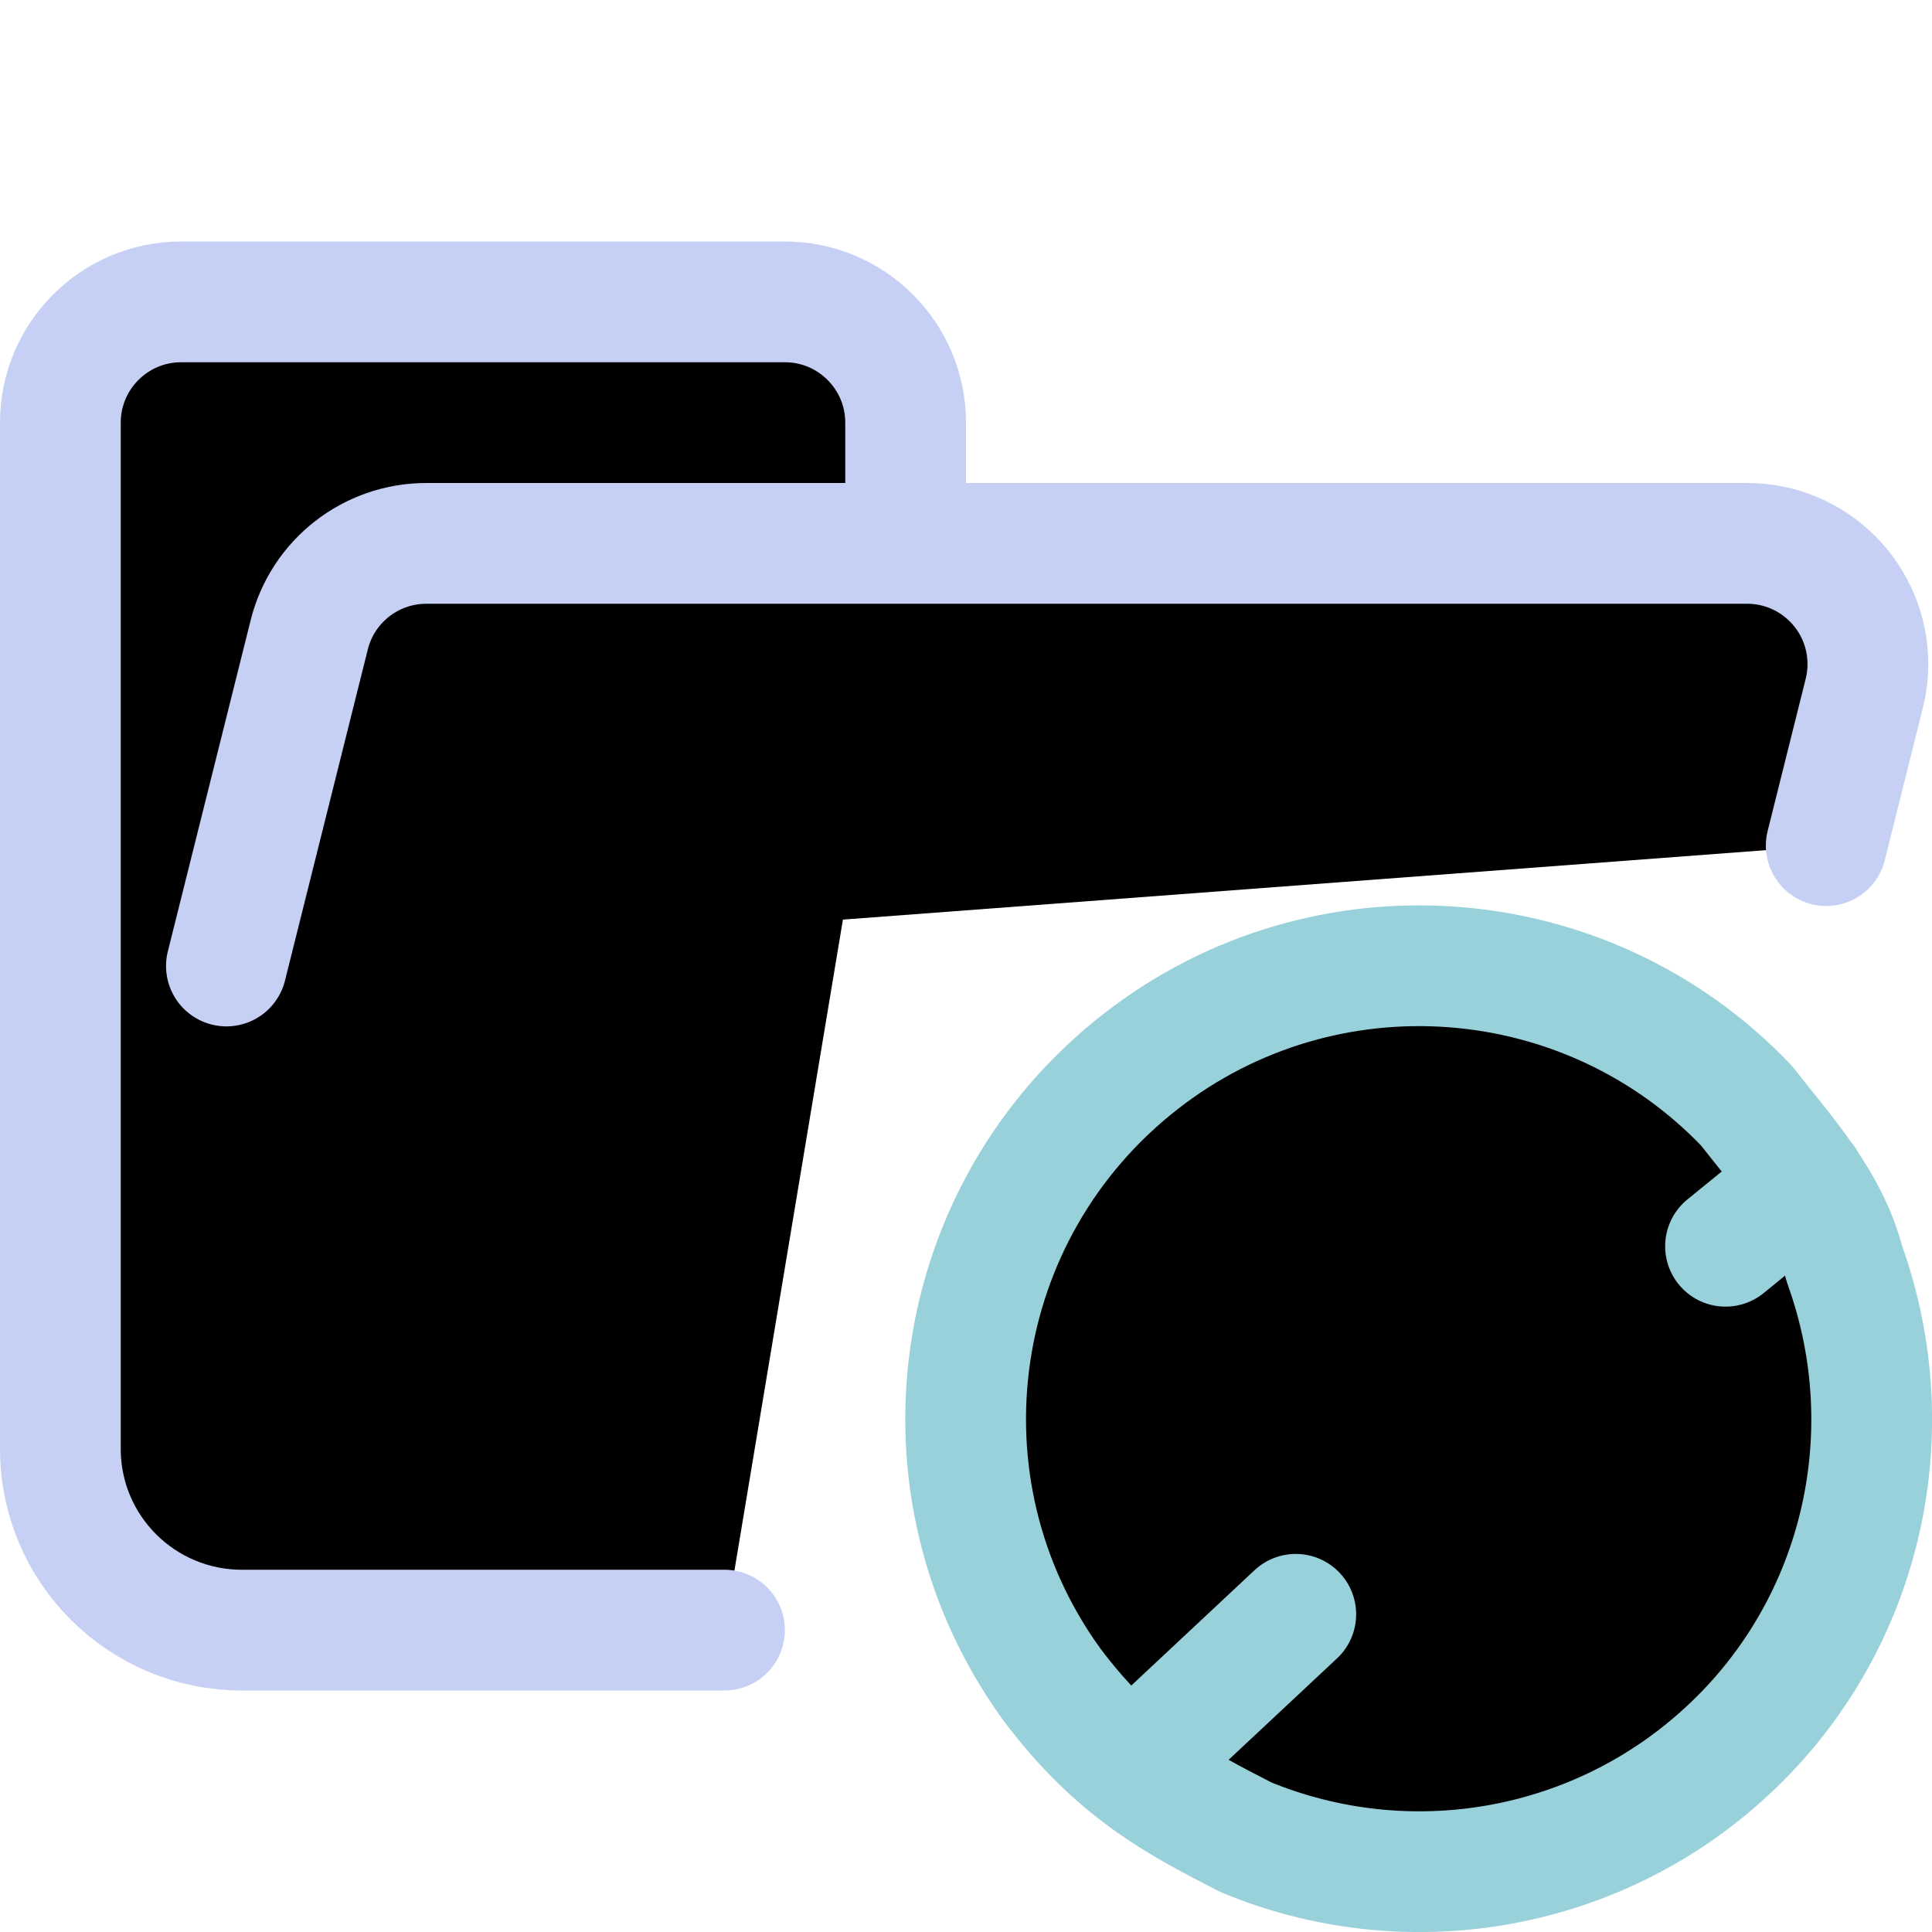 <svg xmlns="http://www.w3.org/2000/svg" width="16" height="16" viewBox="0 0 16 16">
	<g fill="currentColor" stroke-linecap="round" stroke-linejoin="round">
		<path stroke="#c6d0f5" d="M 1.875,8 2.561,5.257 C 2.672,4.812 3.072,4.5 3.531,4.5 H 14.469 c 0.552,0 1,0.448 1,1 0,0.082 -0.01,0.163 -0.03,0.243 L 15.124,7.003 M 6,13.5 H 2.004 C 1.172,13.5 0.5,12.828 0.5,12 V 3.5 c 0,-0.552 0.448,-1 1,-1 h 5 c 0.552,0 1,0.448 1,1 v 1" />
		<path stroke="#a6d189" d="m 12.27,13.774 h 0.947 V 11.468 H 10.32 V 11.952 m 2.318,-0.484 v -0.865 c 0,-1.153 -1.738,-1.153 -1.738,0 v 0.865" />
		<path stroke="#99d1db" d="m 15.274,10.465 c 0.521,1.441 0.127,3.055 -1.014,4.076 -1.072,0.964 -2.606,1.226 -3.94,0.675 C 9.763,14.93 9.246,14.665 8.709,13.947 7.523,12.308 7.851,10.03 9.451,8.787 10.968,7.607 13.137,7.767 14.463,9.156 c 0.31,0.397 0.679,0.794 0.811,1.309 z m -5.586,3.88 1.043,-0.976 m 4.219,-3.585 -0.66,0.537" />
	</g>
</svg>
